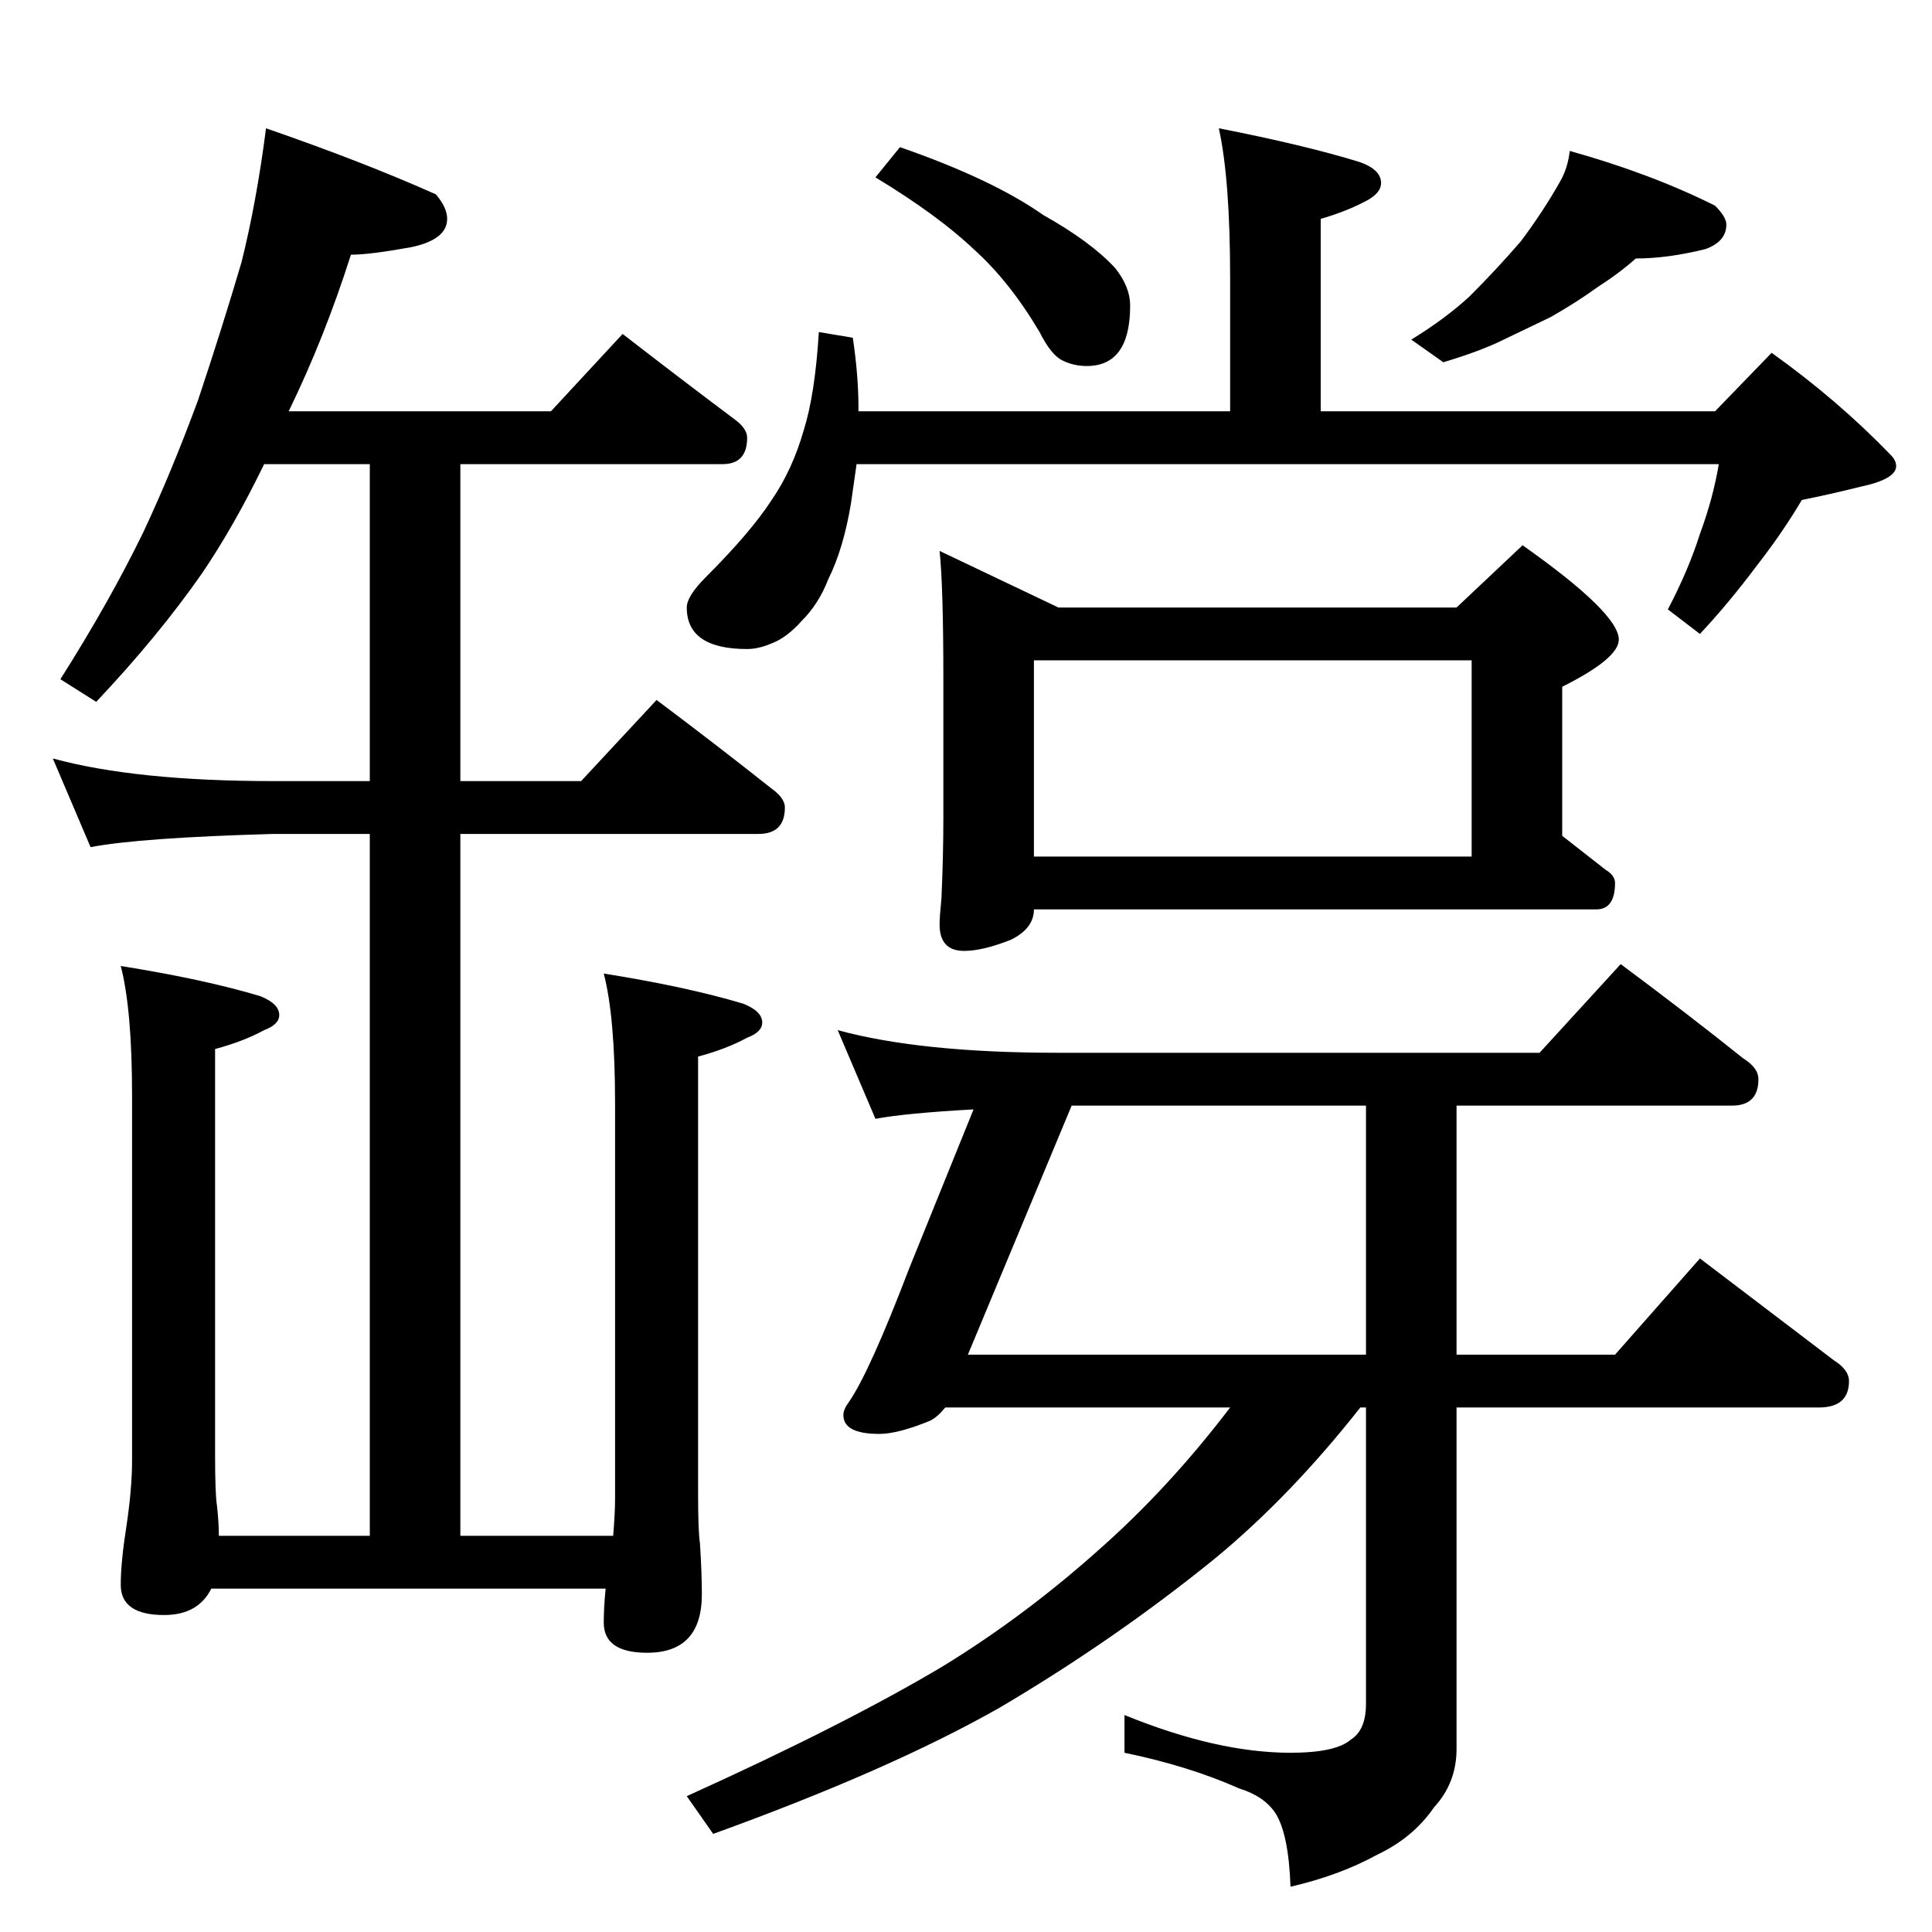<?xml version="1.0" standalone="no"?>
<!DOCTYPE svg PUBLIC "-//W3C//DTD SVG 1.1//EN" "http://www.w3.org/Graphics/SVG/1.1/DTD/svg11.dtd" >
<svg xmlns="http://www.w3.org/2000/svg" xmlns:xlink="http://www.w3.org/1999/xlink" version="1.1" viewBox="0 -204 1024 1024">
  <g transform="matrix(1 0 0 -1 0 820)">
   <path fill="currentColor"
d="M141 956q52 -18 90 -35q6 -7 6 -13q0 -11 -19 -15q-22 -4 -32 -4q-14 -44 -33 -83h139l38 41q31 -24 59 -45q7 -5 7 -10q0 -14 -13 -14h-139v-168h64l40 43q32 -24 61 -47q7 -5 7 -10q0 -14 -14 -14h-158v-372h81q1 12 1 20v209q0 46 -6 69q44 -7 74 -16q10 -4 10 -10
q0 -5 -8 -8q-11 -6 -26 -10v-231q0 -21 1 -27q1 -16 1 -27q0 -31 -29 -31q-23 0 -23 16q0 8 1 18h-209q-7 -14 -25 -14q-23 0 -23 16q0 12 3 31q3 20 3 35v193q0 46 -6 69q44 -7 74 -16q10 -4 10 -10q0 -5 -8 -8q-11 -6 -26 -10v-215q0 -21 1 -27q1 -9 1 -16h80v372h-51
q-71 -2 -97 -7l-20 47q44 -12 117 -12h51v168h-56q-16 -33 -33 -58q-23 -33 -56 -68l-19 12q26 41 44 78q15 32 29 70q13 39 23 73q8 32 13 71zM646 956q46 -9 75 -18q11 -4 11 -11q0 -5 -7 -9q-11 -6 -25 -10v-102h209l30 31q35 -25 63 -54q3 -3 3 -6q0 -7 -19 -11
q-16 -4 -31 -7q-10 -17 -24 -35q-15 -20 -30 -36l-17 13q11 21 17 40q7 19 10 37h-457l-3 -21q-4 -24 -12 -40q-5 -13 -14 -22q-8 -9 -16 -12q-7 -3 -13 -3q-32 0 -32 22q0 6 10 16q24 24 35 41q11 16 17 37q6 19 8 52l18 -3q3 -20 3 -37v-2h197v70q0 53 -6 80zM477 946
q49 -17 76 -36q25 -14 38 -28q8 -10 8 -20q0 -32 -23 -32q-7 0 -13 3t-12 15q-16 27 -35 44q-19 18 -52 38zM832 944q43 -12 77 -29q6 -6 6 -10q0 -9 -11 -13q-20 -5 -37 -5q-9 -8 -20 -15q-11 -8 -25 -16l-25 -12q-12 -6 -32 -12l-17 12q18 11 31 23q14 14 27 29
q12 16 21 32q4 7 5 16zM444 478q44 -12 117 -12h255l43 47q35 -26 65 -50q8 -5 8 -11q0 -14 -14 -14h-146v-132h84l45 51l71 -54q8 -5 8 -11q0 -14 -16 -14h-192v-181q0 -18 -12 -31q-11 -16 -30 -25q-20 -11 -46 -17q-1 28 -8 39q-6 9 -19 13q-27 12 -61 19v20
q49 -20 88 -20q24 0 32 7q8 5 8 19v157h-3q-37 -47 -77 -80q-53 -43 -114 -79q-58 -33 -152 -67l-14 20q84 38 136 69q44 27 84 63q36 32 68 74h-151q-4 -5 -8 -7q-17 -7 -27 -7q-19 0 -19 10q0 3 3 7q11 16 32 71l34 84q-36 -2 -52 -5zM724 306v132h-156l-55 -132h211z
M498 732l63 -30h211l35 33q51 -36 51 -50q0 -10 -30 -25v-79l23 -18q5 -3 5 -7q0 -14 -10 -14h-298q0 -10 -12 -16q-15 -6 -25 -6q-13 0 -13 14q0 4 1 14q1 23 1 42v74q0 49 -2 68zM548 570h232v104h-232v-104z" />
  </g>

</svg>

